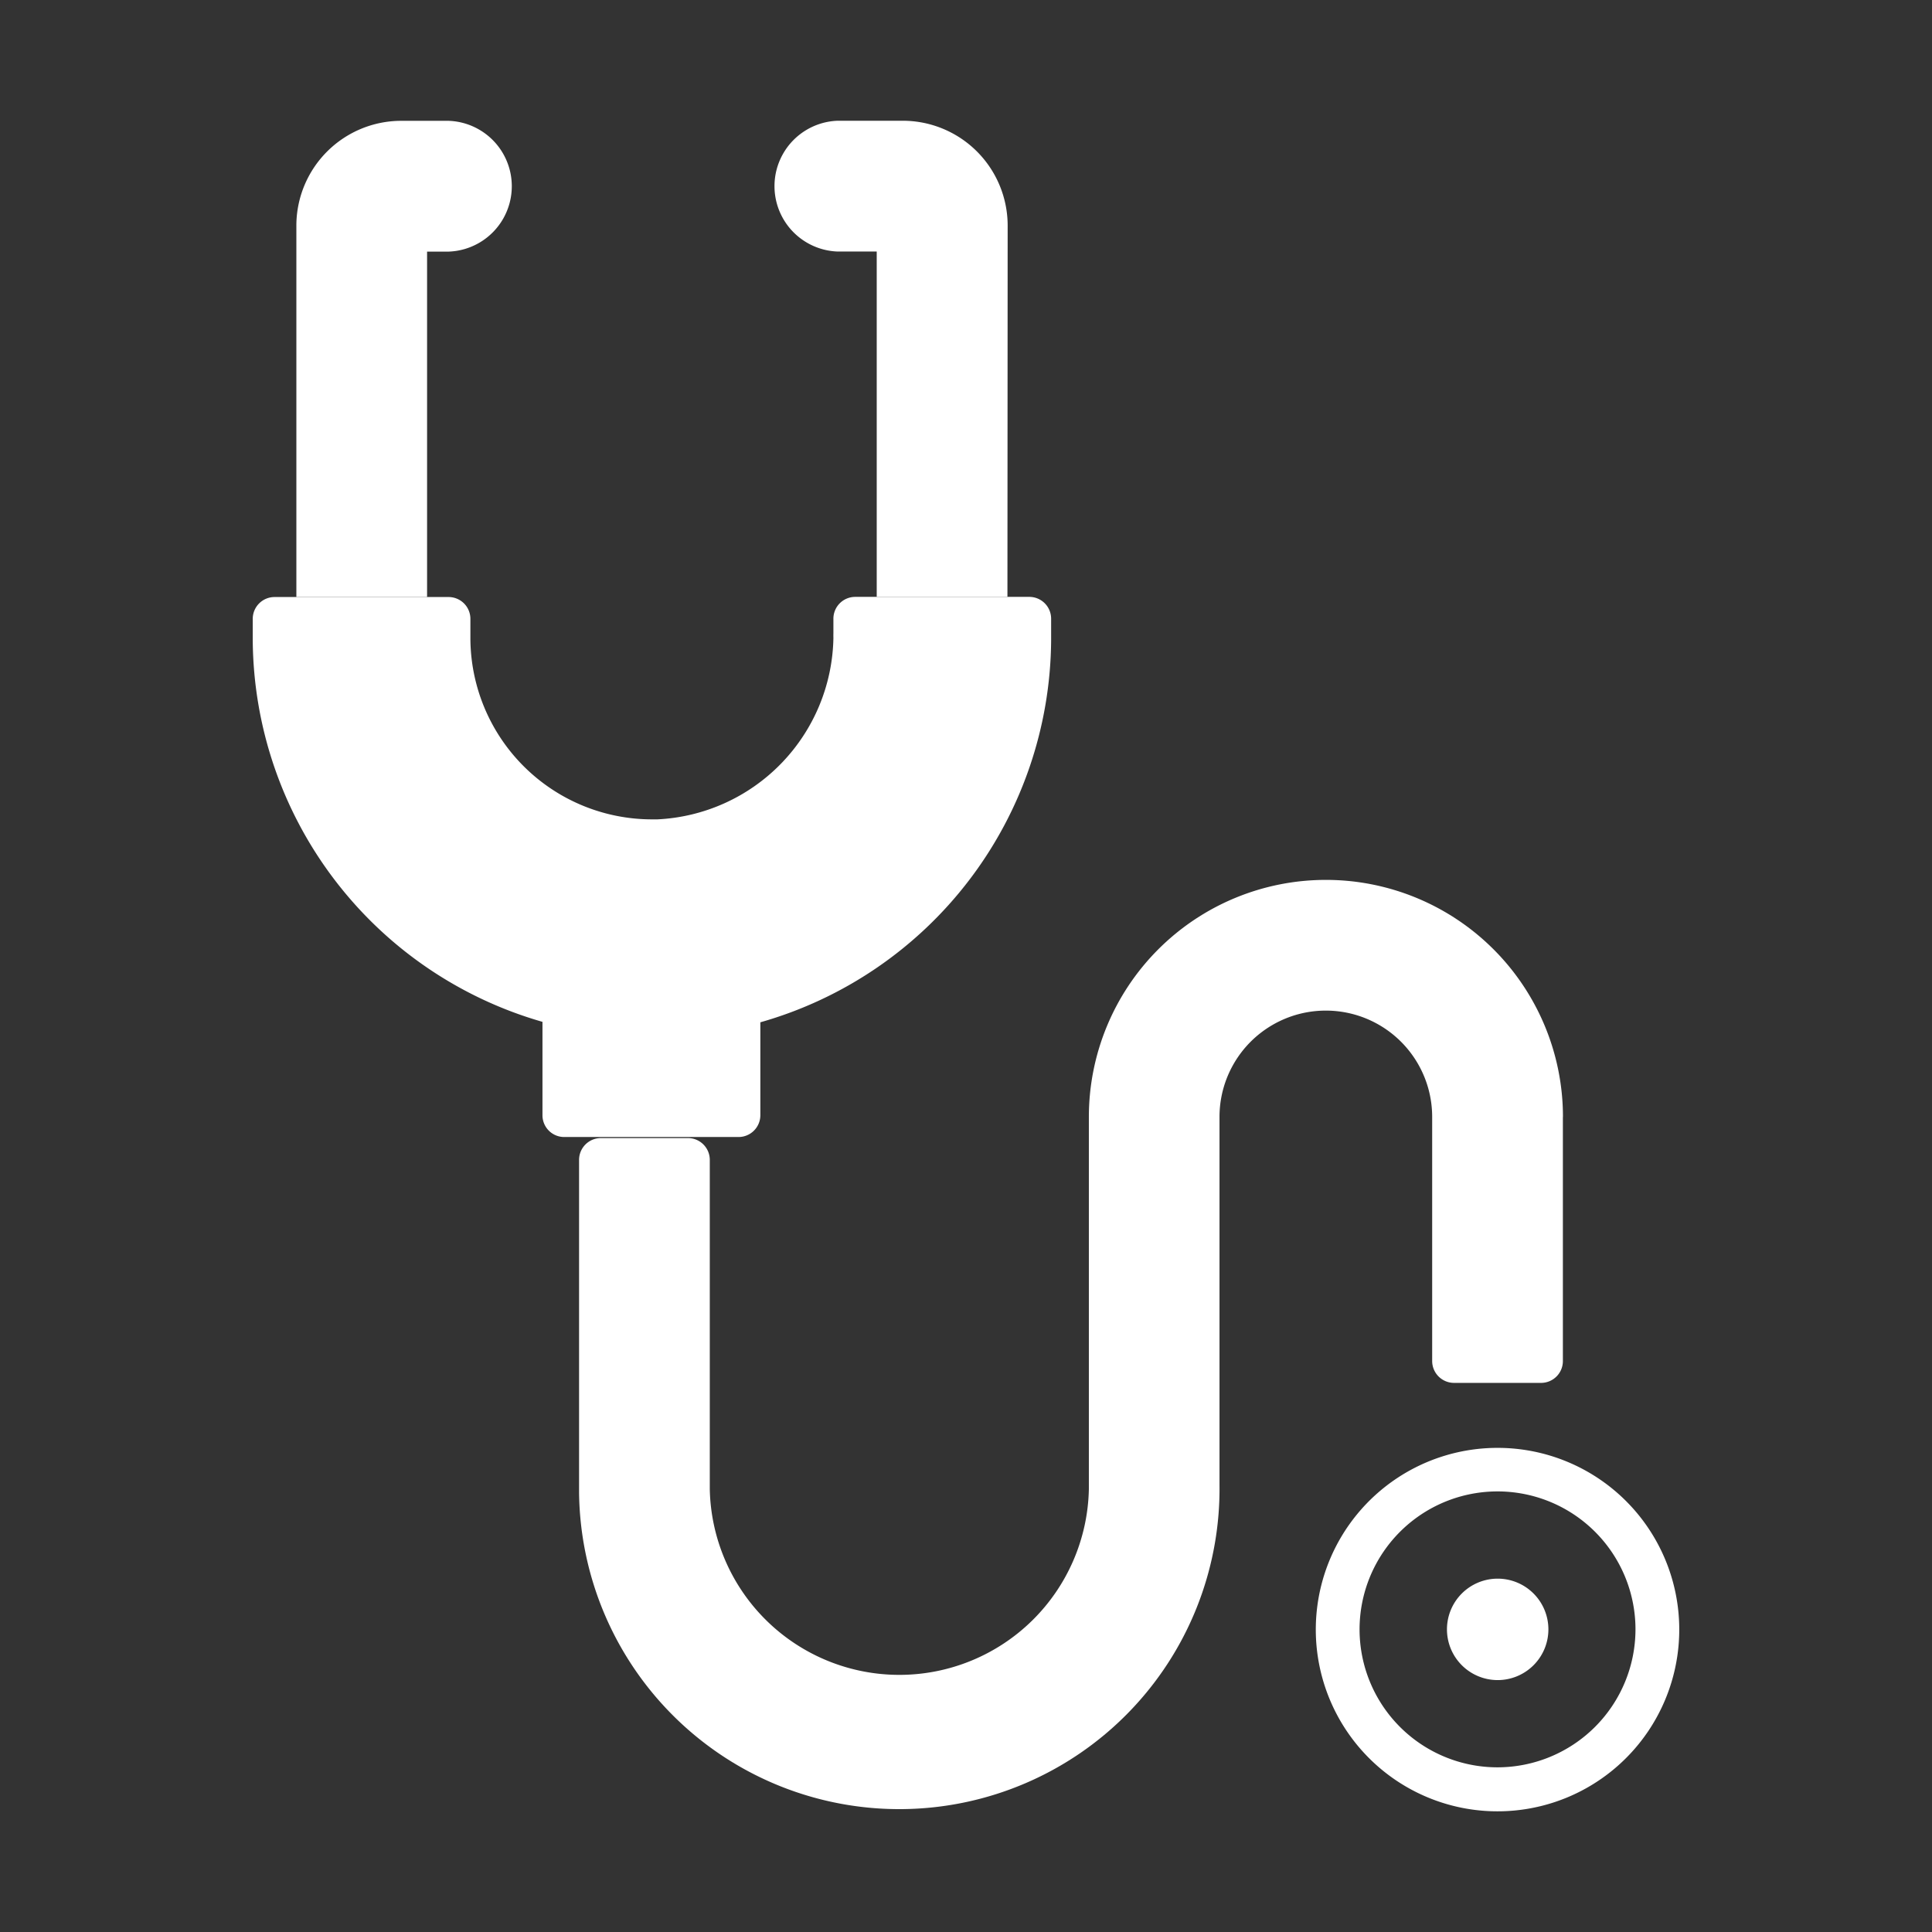 <svg viewBox="0 0 256 256" xmlns="http://www.w3.org/2000/svg"><rect x="0" y="0" width="256" height="256" fill="#333333" stroke="none"/><g fill="#fff"><path d="m198.45 191.85a24.08 24.08 0 1 0 24.06 24.07 24.07 24.07 0 0 0 -24.06-24.07zm0 42.33a18.28 18.28 0 1 1 18.26-18.28 18.3 18.3 0 0 1 -18.26 18.28z"/><path d="m198.46 209.18a6.72 6.72 0 1 0 6.71 6.72 6.72 6.72 0 0 0 -6.71-6.72z"/><path d="m133.52 29.86a13.9 13.9 0 0 0 -13.82-13.86h-8.7a8.67 8.67 0 0 0 0 17.33h5.17v45.76h17.32z"/><path d="m56.59 33.34h2.85a8.67 8.67 0 0 0 0-17.33h-6.31a13.9 13.9 0 0 0 -13.86 13.86v49.24h17.32z"/><path d="m110.43 83.93a4.36 4.36 0 0 1 0 .62z"/><path d="m136.41 79.09h-23.09a2.89 2.89 0 0 0 -2.89 2.91v2.57a24.5 24.5 0 0 1 -23.33 24h-.68a24.07 24.07 0 0 1 -24.09-24.06v-2.51a2.89 2.89 0 0 0 -2.89-2.89h-23.06a2.89 2.89 0 0 0 -2.89 2.89v2.89a53 53 0 0 0 38.39 50.51v12.38a2.88 2.88 0 0 0 2.89 2.88h23.09a2.89 2.89 0 0 0 2.89-2.88v-12.32a53 53 0 0 0 38.53-50.61v-2.85a2.89 2.89 0 0 0 -2.87-2.91z"/><path d="m207.1 148a31.41 31.41 0 1 0 -62.82 0v48.75.56a25.12 25.12 0 0 1 -50.23 0v-43.62a2.89 2.89 0 0 0 -2.89-2.89h-11.54a2.89 2.89 0 0 0 -2.89 2.89v43.93.21a42.43 42.43 0 1 0 84.86-1.09v-48.74a14.09 14.09 0 0 1 28.18 0v32.35a2.9 2.9 0 0 0 2.89 2.89h11.55a2.89 2.89 0 0 0 2.88-2.89v-32.35z"/></g></svg>